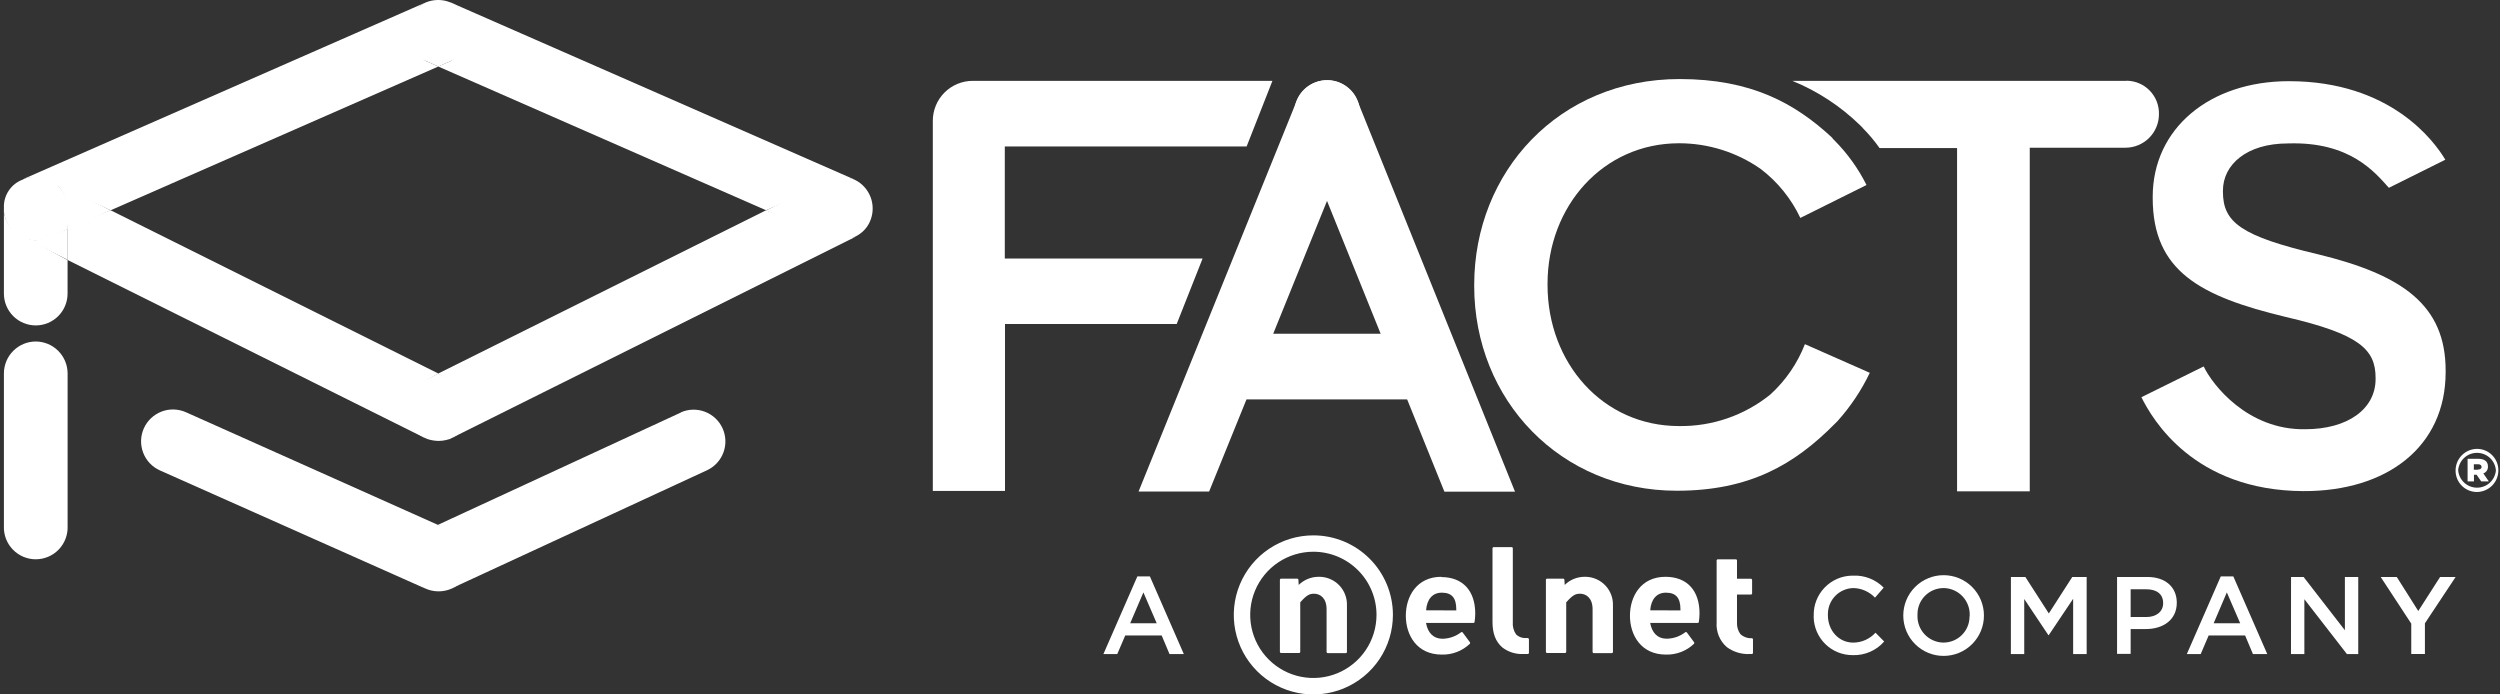 <svg width="144" height="40" viewBox="0 0 144 40" fill="none" xmlns="http://www.w3.org/2000/svg">
<rect x="0" y="0" width="144" height="40" fill="#333333" stroke="none"/>
<path d="M81.935 19.356C81.715 19.269 81.48 19.224 81.243 19.224H73.336L78.206 7.206C78.294 6.986 78.34 6.751 78.339 6.513C78.34 6.073 78.188 5.646 77.907 5.306C77.627 4.966 77.237 4.734 76.805 4.651C76.372 4.568 75.924 4.638 75.537 4.85C75.151 5.062 74.851 5.402 74.689 5.812L65.581 28.312H69.645L71.797 23.007H81.252C81.693 23.005 82.119 22.85 82.458 22.568C82.796 22.286 83.025 21.895 83.106 21.462C83.187 21.029 83.115 20.581 82.901 20.196C82.687 19.811 82.345 19.512 81.935 19.352V19.356Z" fill="white"/>
<path d="M83.197 28.319H87.264L78.194 5.819C78.01 5.352 77.648 4.978 77.188 4.778C76.728 4.578 76.207 4.569 75.741 4.753C75.274 4.937 74.899 5.299 74.7 5.759C74.499 6.219 74.49 6.739 74.674 7.206L83.197 28.319Z" fill="white"/>
<path d="M69.269 14.893H57.876V8.435H71.806L73.292 4.657H56.033C55.73 4.656 55.43 4.716 55.15 4.832C54.87 4.948 54.616 5.118 54.402 5.332C54.188 5.547 54.018 5.801 53.903 6.081C53.788 6.361 53.729 6.662 53.73 6.964V28.278H57.888V18.662H67.778L69.269 14.893Z" fill="white"/>
<path d="M26.819 1.071C27.227 1.999 26.718 3 25.982 3.507L25.239 3.83L44.122 12.11L47.706 10.543C48.247 10.278 48.777 10.123 49.277 10.379C49.249 10.357 49.218 10.34 49.185 10.328L25.985 0.155C25.985 0.155 25.985 0.155 25.963 0.155C26.161 0.241 26.339 0.366 26.486 0.524C26.634 0.682 26.747 0.868 26.819 1.071Z" fill="white"/>
<path d="M47.81 13.499L44.122 12.113L25.239 21.517L26.096 22.057C26.819 22.566 27.258 23.39 26.819 24.297C26.66 24.678 26.385 24.999 26.033 25.213C26.036 25.212 26.038 25.212 26.041 25.212C26.044 25.212 26.047 25.212 26.05 25.213L49.277 13.639L49.349 13.598C49.074 13.75 48.867 13.699 48.543 13.699C48.288 13.683 48.038 13.614 47.81 13.499Z" fill="white"/>
<path d="M50.073 12.836C50.276 12.427 50.321 11.957 50.199 11.516C50.076 11.076 49.795 10.697 49.409 10.451C49.367 10.424 49.322 10.4 49.277 10.379C49.021 10.249 48.739 10.181 48.452 10.181C48.165 10.181 47.882 10.249 47.627 10.379L44.122 12.122L47.697 13.692C47.926 13.789 48.172 13.841 48.42 13.844C48.732 13.842 49.038 13.759 49.308 13.603C49.639 13.437 49.907 13.168 50.073 12.836Z" fill="white"/>
<path d="M23.659 24.396C23.213 23.489 23.712 22.491 24.475 21.953L25.249 21.515L6.369 12.11L3.894 13.092V14.975L24.453 25.218C24.14 24.996 23.871 24.717 23.659 24.396Z" fill="white"/>
<path d="M1.142 13.499C0.911 13.385 0.71 13.219 0.554 13.014C0.399 12.809 0.292 12.57 0.244 12.318C0.233 12.257 0.227 12.196 0.225 12.134V16.911C0.225 17.397 0.418 17.863 0.762 18.207C1.106 18.551 1.572 18.744 2.058 18.744C2.545 18.744 3.011 18.551 3.355 18.207C3.698 17.863 3.892 17.397 3.892 16.911V14.982L1.344 13.601C1.323 13.591 1.173 13.518 1.142 13.499Z" fill="white"/>
<path d="M0.256 12.318C0.244 12.257 0.237 12.196 0.235 12.134C0.235 12.196 0.242 12.258 0.256 12.318Z" fill="white"/>
<path d="M0.256 12.318C0.244 12.257 0.237 12.196 0.235 12.134C0.235 12.196 0.242 12.258 0.256 12.318Z" fill="white"/>
<path d="M1.477 10.27C1.623 10.229 1.777 10.218 1.928 10.239C2.296 10.256 2.655 10.361 2.975 10.545L6.369 12.113L25.251 3.83L24.506 3.504C23.864 3.005 23.252 1.995 23.662 1.069C23.738 0.862 23.855 0.673 24.005 0.511C24.155 0.35 24.336 0.221 24.537 0.131C24.537 0.131 24.516 0.131 24.516 0.143L1.376 10.299L1.467 10.27H1.477Z" fill="white"/>
<path d="M23.568 1.09C23.372 1.534 23.361 2.037 23.537 2.49C23.712 2.942 24.06 3.306 24.504 3.502L25.249 3.83L25.994 3.504C26.44 3.303 26.787 2.933 26.959 2.476C27.132 2.019 27.116 1.512 26.916 1.066C26.729 0.648 26.388 0.318 25.963 0.145C25.881 0.114 25.811 0.094 25.722 0.063C25.33 -0.041 24.916 -0.016 24.54 0.135C24.105 0.318 23.758 0.659 23.568 1.09Z" fill="white"/>
<path d="M3.822 12.028L3.872 13.215L6.369 12.115L2.992 10.427C3.259 10.598 3.476 10.835 3.622 11.116C3.767 11.398 3.836 11.712 3.822 12.028Z" fill="white"/>
<path d="M2.874 10.372L2.997 10.432C2.717 10.263 2.397 10.172 2.07 10.167C1.872 10.169 1.676 10.203 1.489 10.268C1.946 10.12 2.443 10.158 2.874 10.372Z" fill="white"/>
<path d="M2.874 10.372L2.997 10.432C2.717 10.263 2.397 10.172 2.07 10.167C1.872 10.169 1.676 10.203 1.489 10.268C1.946 10.12 2.443 10.158 2.874 10.372Z" fill="white"/>
<path d="M2.987 10.432L2.864 10.372C2.433 10.157 1.935 10.121 1.477 10.27L1.385 10.299L1.323 10.34C0.991 10.459 0.706 10.68 0.509 10.971C0.312 11.262 0.212 11.609 0.225 11.961V12.144C0.227 12.206 0.233 12.267 0.244 12.327C0.291 12.596 0.397 12.851 0.556 13.073C0.715 13.296 0.921 13.479 1.161 13.61C1.431 13.765 1.737 13.848 2.049 13.851C2.298 13.849 2.544 13.797 2.772 13.699L3.872 13.217V12.011C3.879 11.693 3.8 11.379 3.645 11.101C3.489 10.824 3.262 10.592 2.987 10.432Z" fill="white"/>
<path d="M141.441 27.109C141.439 26.779 141.567 26.462 141.798 26.227C142.029 25.992 142.344 25.858 142.674 25.855C143 25.854 143.312 25.983 143.543 26.213C143.775 26.442 143.905 26.754 143.906 27.08V27.097C143.906 27.424 143.776 27.738 143.545 27.971C143.314 28.203 143.001 28.335 142.674 28.339C142.512 28.339 142.352 28.308 142.202 28.247C142.053 28.185 141.917 28.095 141.802 27.981C141.688 27.867 141.597 27.731 141.535 27.582C141.473 27.433 141.441 27.273 141.441 27.111V27.109ZM143.764 27.097C143.745 26.826 143.625 26.572 143.428 26.384C143.231 26.197 142.971 26.09 142.699 26.084C142.428 26.078 142.164 26.174 141.959 26.353C141.754 26.532 141.624 26.781 141.593 27.051V27.109C141.62 27.379 141.747 27.629 141.949 27.811C142.15 27.992 142.413 28.092 142.684 28.09C142.956 28.089 143.217 27.986 143.416 27.803C143.616 27.619 143.74 27.367 143.764 27.097ZM142.133 26.427H142.756C143.072 26.427 143.306 26.557 143.306 26.863C143.311 26.95 143.288 27.037 143.241 27.111C143.193 27.184 143.123 27.24 143.04 27.27L143.356 27.729H142.917L142.652 27.343H142.5V27.729H142.133V26.424V26.427ZM142.734 27.046C142.867 27.046 142.939 26.986 142.939 26.894C142.939 26.803 142.867 26.74 142.734 26.74H142.493V27.056H142.734V27.046Z" fill="white"/>
<path d="M25.473 25.385C25.621 25.366 25.766 25.334 25.907 25.288L26.035 25.223C26.346 25.077 26.61 24.846 26.796 24.557C26.981 24.268 27.081 23.932 27.085 23.588C27.088 23.245 26.994 22.907 26.814 22.615C26.634 22.322 26.375 22.086 26.067 21.934L25.244 21.515L24.436 21.934C24.001 22.151 23.67 22.531 23.516 22.991C23.361 23.451 23.395 23.954 23.611 24.389C23.798 24.753 24.099 25.046 24.467 25.223C24.515 25.247 24.564 25.269 24.615 25.288C24.82 25.356 25.035 25.392 25.251 25.397" fill="white"/>
<path d="M39.23 23.755L25.239 30.224L25.912 30.707C26.523 31.319 27.034 32.033 26.829 32.848C26.778 33.065 26.682 33.269 26.547 33.446C26.412 33.623 26.241 33.769 26.045 33.875L40.759 27.07C41.189 26.86 41.519 26.489 41.678 26.038C41.838 25.587 41.815 25.092 41.614 24.658C41.413 24.224 41.05 23.886 40.602 23.716C40.155 23.546 39.659 23.558 39.22 23.75L39.23 23.755Z" fill="white"/>
<path d="M23.756 32.853C23.326 31.936 23.756 31.141 24.672 30.714L25.222 30.232L10.711 23.745C10.491 23.647 10.253 23.593 10.012 23.586C9.771 23.579 9.531 23.62 9.306 23.706C9.081 23.793 8.875 23.922 8.7 24.088C8.524 24.254 8.384 24.452 8.285 24.672C8.187 24.892 8.133 25.13 8.126 25.37C8.12 25.611 8.161 25.851 8.247 26.076C8.333 26.302 8.462 26.508 8.628 26.683C8.794 26.858 8.993 26.998 9.213 27.097L24.48 33.892C24.098 33.73 23.956 33.248 23.756 32.853Z" fill="white"/>
<path d="M26.921 32.985C27.119 32.541 27.132 32.036 26.959 31.581C26.785 31.127 26.438 30.759 25.994 30.559L25.23 30.224L24.48 30.569C24.162 30.715 23.893 30.949 23.705 31.244C23.516 31.538 23.416 31.88 23.416 32.229C23.416 32.579 23.516 32.921 23.705 33.215C23.893 33.509 24.162 33.743 24.48 33.89C24.725 34.003 24.993 34.062 25.264 34.062C25.534 34.062 25.802 34.003 26.047 33.89C26.442 33.708 26.753 33.386 26.921 32.985Z" fill="white"/>
<path d="M2.782 13.627C2.556 13.742 2.311 13.813 2.058 13.834C1.747 13.833 1.442 13.749 1.173 13.593C1.196 13.609 1.22 13.623 1.245 13.634L3.899 14.968V13.188L2.782 13.627Z" fill="white"/>
<path d="M2.058 19.67C1.573 19.672 1.107 19.865 0.764 20.209C0.421 20.552 0.227 21.017 0.225 21.503V30.314C0.216 30.56 0.257 30.806 0.345 31.036C0.433 31.266 0.567 31.476 0.738 31.654C0.909 31.831 1.115 31.973 1.342 32.069C1.569 32.165 1.813 32.215 2.059 32.215C2.306 32.215 2.55 32.165 2.777 32.069C3.004 31.973 3.21 31.831 3.381 31.654C3.552 31.476 3.686 31.266 3.774 31.036C3.862 30.806 3.903 30.56 3.894 30.314V21.503C3.891 21.017 3.697 20.552 3.353 20.209C3.01 19.865 2.544 19.672 2.058 19.67Z" fill="white"/>
<path d="M1.163 13.6C1.101 13.569 1.043 13.531 0.99 13.487C1.041 13.535 1.099 13.573 1.163 13.6Z" fill="white"/>
<path d="M1.163 13.6C1.101 13.569 1.043 13.531 0.99 13.487C1.041 13.535 1.099 13.573 1.163 13.6Z" fill="white"/>
<path d="M133.524 14.649C129.091 13.601 128.041 12.817 128.041 11.044V10.982C128.041 9.475 129.416 8.262 131.78 8.262C135.358 8.141 136.793 9.923 137.599 10.818L140.85 9.2C140.228 8.151 137.714 4.676 131.841 4.676C127.277 4.676 123.996 7.396 123.996 11.339V11.399C123.996 15.638 126.758 17.073 131.648 18.254C135.917 19.243 136.834 20.13 136.834 21.77V21.83C136.834 23.543 135.254 24.724 132.769 24.724C129.457 24.775 127.429 22.156 126.932 21.107L123.345 22.879C123.977 24.153 126.36 28.257 132.668 28.288C137.492 28.307 140.869 25.732 140.869 21.433V21.372C140.881 17.574 138.385 15.831 133.524 14.649Z" fill="white"/>
<path d="M103.963 19.824C103.533 20.929 102.854 21.919 101.978 22.718C100.49 23.925 98.625 24.57 96.71 24.541C92.317 24.541 89.138 20.904 89.138 16.412V16.352C89.138 11.86 92.349 8.252 96.71 8.252C98.398 8.251 100.046 8.77 101.428 9.74C102.398 10.483 103.177 11.447 103.7 12.552L107.511 10.656C107.039 9.713 106.42 8.85 105.678 8.1C105.641 8.069 105.608 8.036 105.577 7.999L105.529 7.929C103.379 5.932 100.851 4.553 96.746 4.553C89.796 4.553 84.914 9.889 84.914 16.41V16.47C84.914 23.06 89.898 28.266 96.582 28.266C100.769 28.266 103.358 26.769 105.702 24.394L105.845 24.251C106.592 23.419 107.217 22.483 107.7 21.474L103.963 19.824Z" fill="white"/>
<path d="M122.457 4.657H103.239C104.689 5.248 106.011 6.113 107.133 7.206L107.193 7.266C107.23 7.297 107.265 7.331 107.297 7.367H107.285C107.644 7.726 107.972 8.115 108.264 8.529H112.727V28.302H116.914V8.508H122.426C122.938 8.508 123.429 8.304 123.79 7.943C124.152 7.581 124.356 7.09 124.356 6.579C124.362 6.332 124.32 6.086 124.231 5.855C124.142 5.624 124.009 5.413 123.839 5.234C123.669 5.055 123.465 4.911 123.239 4.811C123.013 4.711 122.77 4.656 122.522 4.65L122.457 4.657Z" fill="white"/>
<path d="M65.511 33.202H66.234L68.188 37.673H67.363L66.912 36.602H64.814L64.355 37.673H63.557L65.511 33.202ZM66.627 35.901L65.86 34.123L65.098 35.901H66.627Z" fill="white"/>
<path d="M104.47 35.467V35.452C104.457 34.856 104.681 34.28 105.093 33.85C105.505 33.419 106.071 33.17 106.667 33.157H106.761C107.083 33.144 107.405 33.2 107.704 33.319C108.004 33.438 108.275 33.618 108.5 33.849L107.999 34.425C107.839 34.255 107.646 34.119 107.433 34.024C107.22 33.929 106.99 33.878 106.756 33.873C106.56 33.876 106.366 33.918 106.186 33.997C106.006 34.075 105.843 34.188 105.707 34.329C105.57 34.471 105.463 34.637 105.391 34.82C105.319 35.003 105.284 35.198 105.287 35.394C105.287 35.411 105.287 35.426 105.287 35.44C105.287 36.311 105.903 37.015 106.754 37.015C106.994 37.012 107.231 36.96 107.451 36.862C107.67 36.764 107.866 36.621 108.028 36.443L108.529 36.95C108.306 37.206 108.029 37.41 107.717 37.545C107.405 37.681 107.067 37.746 106.727 37.736C106.135 37.742 105.565 37.514 105.141 37.1C104.717 36.686 104.475 36.121 104.467 35.529L104.47 35.467Z" fill="white"/>
<path d="M109.629 35.467V35.452C109.629 34.836 109.874 34.246 110.31 33.81C110.745 33.375 111.336 33.13 111.952 33.13C112.568 33.13 113.159 33.375 113.595 33.81C114.03 34.246 114.275 34.836 114.275 35.452C114.277 36.068 114.034 36.659 113.599 37.096C113.165 37.533 112.574 37.779 111.958 37.78C111.342 37.782 110.751 37.539 110.314 37.105C109.877 36.67 109.631 36.08 109.629 35.464V35.467ZM113.455 35.467V35.452C113.471 35.049 113.325 34.656 113.051 34.36C112.777 34.064 112.397 33.888 111.993 33.873H111.945C111.547 33.874 111.166 34.033 110.885 34.314C110.605 34.596 110.447 34.977 110.447 35.375C110.446 35.397 110.446 35.418 110.447 35.44C110.431 35.84 110.575 36.23 110.846 36.525C111.117 36.819 111.494 36.995 111.894 37.012H111.947C112.344 37.012 112.724 36.855 113.005 36.575C113.286 36.296 113.444 35.916 113.445 35.52C113.45 35.502 113.454 35.484 113.457 35.467H113.455Z" fill="white"/>
<path d="M115.829 33.234H116.661L118.012 35.334L119.362 33.234H120.192V37.673H119.413V34.49L118.009 36.583H117.985L116.596 34.502V37.673H115.826L115.829 33.234Z" fill="white"/>
<path d="M121.943 33.234H123.695C124.734 33.234 125.383 33.822 125.383 34.717C125.383 35.715 124.585 36.233 123.605 36.233H122.725V37.661H121.943V33.234ZM123.632 35.541C124.223 35.541 124.597 35.213 124.597 34.748V34.736C124.597 34.215 124.223 33.943 123.632 33.943H122.725V35.541H123.632Z" fill="white"/>
<path d="M127.916 33.202H128.64L130.594 37.673H129.769L129.318 36.602H127.219L126.761 37.673H125.962L127.916 33.202ZM129.035 35.901L128.266 34.123L127.506 35.901H129.035Z" fill="white"/>
<path d="M131.964 33.234H132.687L135.066 36.303V33.234H135.835V37.673H135.182L132.731 34.514V37.673H131.961L131.964 33.234Z" fill="white"/>
<path d="M138.889 35.922L137.128 33.234H138.054L139.292 35.194L140.549 33.234H141.444L139.675 35.901V37.671H138.889V35.922Z" fill="white"/>
<path d="M100.907 36.762C100.785 36.768 100.664 36.749 100.55 36.708C100.435 36.667 100.331 36.603 100.241 36.52C100.104 36.324 100.037 36.087 100.051 35.848V34.246H100.854C100.872 34.246 100.889 34.239 100.902 34.227C100.914 34.214 100.921 34.197 100.921 34.179V33.407C100.921 33.389 100.914 33.372 100.902 33.359C100.889 33.346 100.872 33.338 100.854 33.337H100.051V32.284C100.05 32.266 100.042 32.248 100.029 32.236C100.016 32.223 99.999 32.216 99.981 32.216H98.948C98.93 32.216 98.913 32.223 98.9 32.236C98.886 32.248 98.879 32.266 98.878 32.284V35.848C98.859 36.114 98.901 36.38 99.002 36.627C99.103 36.874 99.26 37.094 99.46 37.27C99.846 37.556 100.321 37.698 100.801 37.671H100.905C100.922 37.671 100.94 37.663 100.952 37.651C100.965 37.638 100.972 37.621 100.972 37.603V36.831C100.972 36.814 100.965 36.797 100.953 36.784C100.941 36.771 100.925 36.763 100.907 36.762Z" fill="white"/>
<path d="M87.985 36.747H87.934C87.824 36.759 87.713 36.747 87.608 36.712C87.502 36.676 87.406 36.618 87.326 36.542C87.181 36.33 87.115 36.074 87.138 35.819V31.584C87.138 31.575 87.137 31.566 87.134 31.558C87.13 31.549 87.126 31.542 87.119 31.535C87.113 31.529 87.105 31.523 87.097 31.52C87.089 31.516 87.08 31.514 87.071 31.514H86.036C86.018 31.515 86.001 31.523 85.988 31.536C85.975 31.549 85.968 31.566 85.968 31.584V35.831C85.968 36.489 86.154 36.969 86.54 37.297C86.889 37.562 87.322 37.695 87.76 37.671C87.838 37.671 87.915 37.671 88.002 37.671C88.019 37.67 88.036 37.663 88.048 37.65C88.06 37.637 88.067 37.621 88.067 37.603V36.824C88.067 36.815 88.065 36.806 88.061 36.798C88.058 36.789 88.052 36.782 88.045 36.776C88.031 36.763 88.013 36.756 87.995 36.757" fill="white"/>
<path d="M75.926 33.224C75.507 33.231 75.105 33.399 74.805 33.692L74.788 33.398C74.788 33.38 74.781 33.363 74.768 33.35C74.755 33.337 74.738 33.33 74.72 33.33H73.792C73.773 33.33 73.755 33.338 73.742 33.351C73.729 33.364 73.722 33.382 73.722 33.4V37.543C73.722 37.561 73.729 37.579 73.742 37.592C73.755 37.605 73.773 37.613 73.792 37.613H74.824C74.843 37.613 74.86 37.605 74.874 37.592C74.887 37.579 74.894 37.561 74.894 37.543V34.695C75.27 34.266 75.439 34.198 75.688 34.198C76.035 34.198 76.411 34.439 76.411 35.093V37.55C76.412 37.568 76.419 37.586 76.432 37.599C76.445 37.612 76.463 37.619 76.481 37.62H77.516C77.525 37.62 77.534 37.618 77.543 37.615C77.551 37.611 77.558 37.606 77.565 37.599C77.571 37.593 77.576 37.585 77.579 37.577C77.582 37.568 77.584 37.559 77.584 37.55V34.873C77.591 34.664 77.557 34.455 77.483 34.258C77.41 34.062 77.298 33.882 77.154 33.728C77.011 33.575 76.839 33.452 76.647 33.365C76.456 33.279 76.25 33.231 76.04 33.224C76.004 33.222 75.969 33.222 75.934 33.224" fill="white"/>
<path d="M82.142 35.153C82.191 34.509 82.519 34.138 83.045 34.138C83.624 34.138 83.882 34.435 83.882 35.102V35.16L82.142 35.153ZM83.021 33.224C81.607 33.224 80.975 34.35 80.975 35.467C80.975 36.583 81.614 37.704 83.042 37.704C83.341 37.713 83.638 37.662 83.917 37.555C84.195 37.448 84.45 37.286 84.666 37.08C84.676 37.067 84.682 37.051 84.682 37.035C84.682 37.019 84.676 37.003 84.666 36.991L84.253 36.434C84.248 36.426 84.241 36.42 84.234 36.415C84.226 36.41 84.217 36.407 84.208 36.406C84.199 36.404 84.19 36.405 84.181 36.407C84.172 36.41 84.164 36.414 84.157 36.419C83.862 36.646 83.504 36.776 83.132 36.791H83.045C82.562 36.776 82.241 36.453 82.138 35.881H84.866C84.883 35.882 84.899 35.877 84.912 35.866C84.925 35.855 84.933 35.84 84.936 35.824C84.96 35.664 84.973 35.503 84.974 35.341C84.974 34.025 84.251 33.239 83.013 33.239" fill="white"/>
<path d="M91.246 33.224C90.827 33.231 90.426 33.398 90.127 33.692L90.11 33.398C90.109 33.38 90.102 33.362 90.089 33.35C90.076 33.337 90.058 33.33 90.04 33.33H89.111C89.093 33.331 89.076 33.339 89.063 33.352C89.051 33.365 89.044 33.382 89.044 33.4V37.543C89.044 37.561 89.051 37.578 89.063 37.592C89.076 37.605 89.093 37.612 89.111 37.613H90.146C90.164 37.613 90.181 37.606 90.194 37.593C90.207 37.58 90.214 37.563 90.214 37.545V34.695C90.592 34.266 90.759 34.198 91.01 34.198C91.357 34.198 91.733 34.439 91.733 35.093V37.55C91.733 37.569 91.741 37.586 91.754 37.599C91.767 37.613 91.785 37.62 91.803 37.62H92.836C92.854 37.62 92.871 37.613 92.884 37.6C92.897 37.588 92.905 37.571 92.906 37.553V34.873C92.919 34.45 92.764 34.038 92.474 33.729C92.184 33.419 91.783 33.238 91.359 33.224C91.324 33.222 91.289 33.222 91.253 33.224" fill="white"/>
<path d="M95.052 35.153C95.101 34.509 95.429 34.138 95.955 34.138C96.534 34.138 96.794 34.435 96.794 35.102V35.16L95.052 35.153ZM95.93 33.224C94.519 33.224 93.885 34.35 93.885 35.467C93.885 36.583 94.524 37.704 95.955 37.704C96.253 37.713 96.55 37.662 96.829 37.555C97.108 37.448 97.362 37.286 97.578 37.08C97.588 37.067 97.593 37.051 97.593 37.035C97.593 37.019 97.588 37.003 97.578 36.991L97.166 36.434C97.16 36.426 97.154 36.42 97.146 36.415C97.138 36.41 97.129 36.407 97.12 36.406C97.111 36.404 97.102 36.405 97.093 36.407C97.085 36.41 97.076 36.414 97.069 36.419C96.774 36.646 96.416 36.775 96.044 36.788H95.957C95.475 36.774 95.154 36.453 95.05 35.881H97.785C97.802 35.882 97.818 35.876 97.83 35.865C97.843 35.855 97.851 35.84 97.853 35.824C97.878 35.659 97.891 35.493 97.892 35.327C97.892 34.01 97.168 33.224 95.93 33.224Z" fill="white"/>
<path d="M75.649 30.837C74.743 30.837 73.856 31.105 73.103 31.609C72.349 32.112 71.762 32.828 71.415 33.665C71.068 34.502 70.977 35.423 71.154 36.312C71.331 37.201 71.767 38.017 72.408 38.658C73.049 39.299 73.866 39.735 74.755 39.912C75.644 40.089 76.565 39.998 77.403 39.651C78.24 39.304 78.956 38.717 79.46 37.964C79.963 37.21 80.232 36.325 80.232 35.418C80.232 34.203 79.749 33.038 78.89 32.179C78.03 31.32 76.865 30.837 75.649 30.837ZM79.287 35.418C79.286 36.138 79.072 36.84 78.672 37.438C78.272 38.036 77.704 38.501 77.039 38.776C76.375 39.051 75.643 39.123 74.938 38.982C74.232 38.842 73.585 38.495 73.076 37.986C72.567 37.478 72.221 36.83 72.081 36.124C71.941 35.419 72.013 34.688 72.289 34.024C72.564 33.36 73.03 32.792 73.628 32.392C74.227 31.993 74.93 31.78 75.649 31.78C76.127 31.78 76.6 31.874 77.042 32.057C77.483 32.24 77.884 32.508 78.222 32.846C78.56 33.184 78.828 33.585 79.01 34.026C79.193 34.468 79.287 34.941 79.287 35.418Z" fill="white"/>
</svg>
